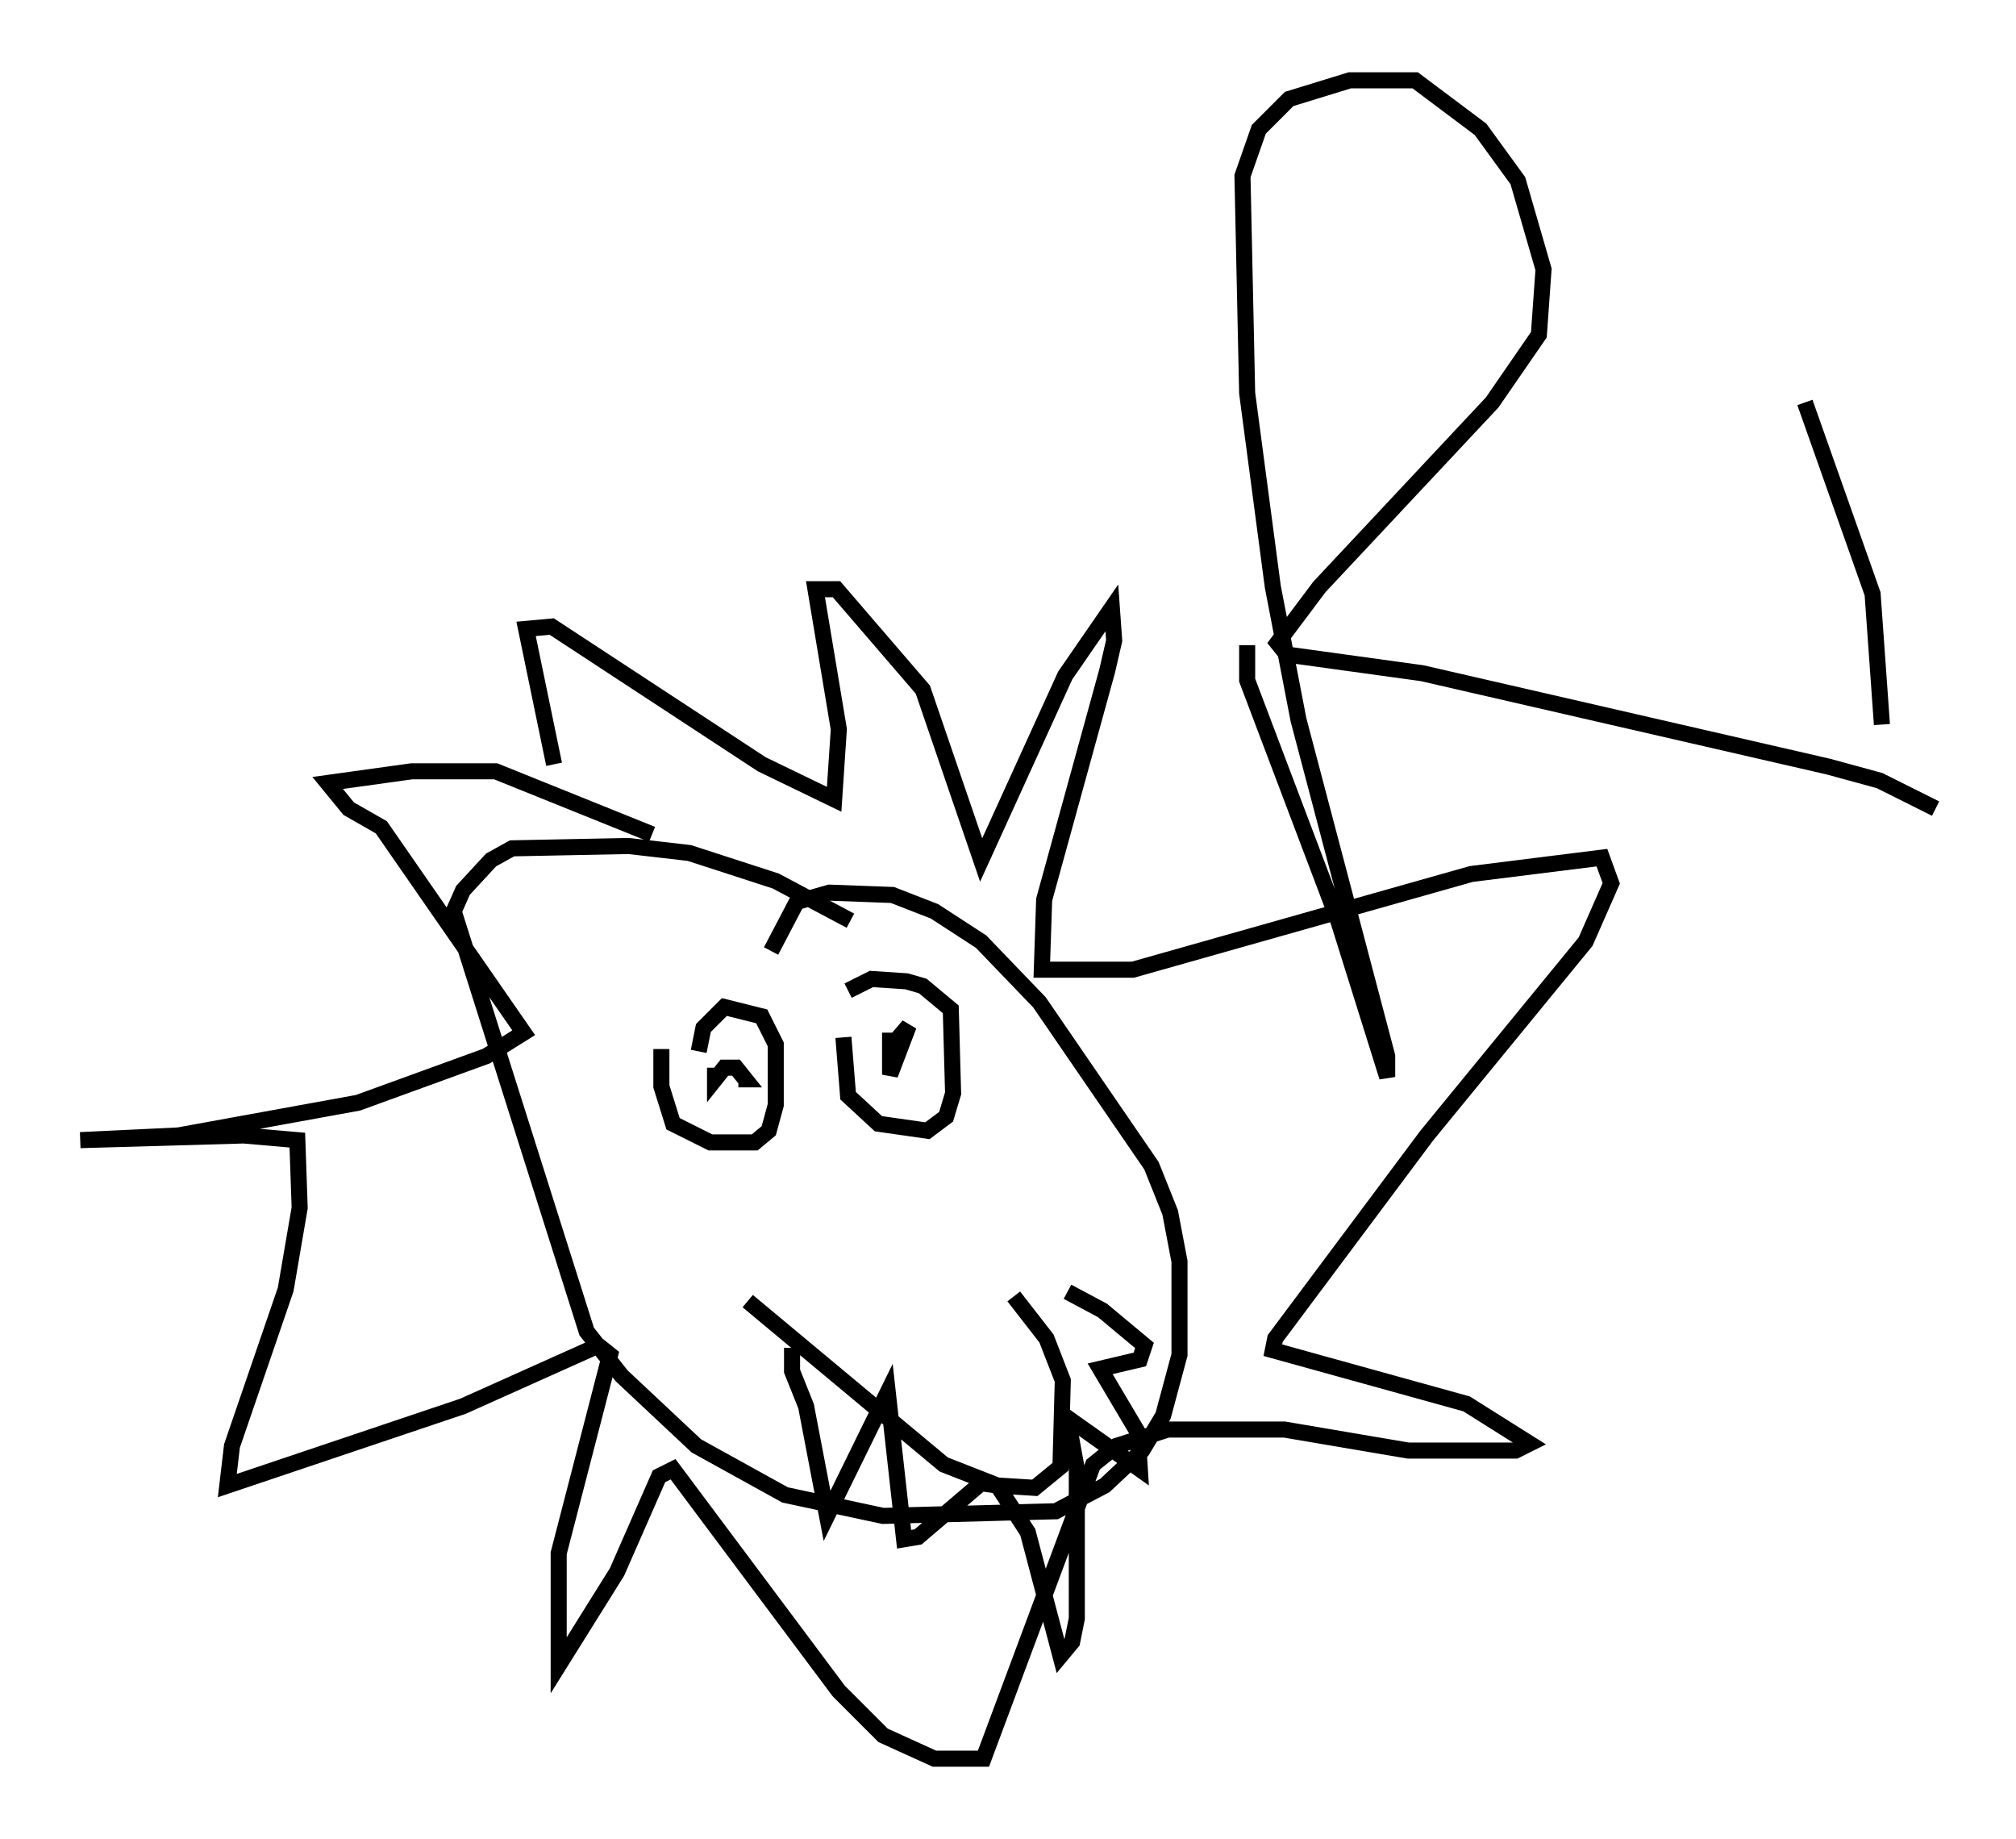 <?xml version="1.0" encoding="utf-8" ?>
<svg baseProfile="full" height="114.436" version="1.1" width="125.475" xmlns="http://www.w3.org/2000/svg" xmlns:ev="http://www.w3.org/2001/xml-events" xmlns:xlink="http://www.w3.org/1999/xlink"><defs /><rect fill="white" height="114.436" width="125.475" x="0" y="0" /><path d="M35.793, 51.48 m-1.307, -3.922 l-1.743, -8.425 1.598, -0.145 l13.073, 8.57 4.503, 2.179 l0.291, -4.358 -1.453, -8.715 l1.307, 0.0 5.374, 6.246 l3.631, 10.603 5.229, -11.475 l2.905, -4.212 0.145, 2.034 l-0.436, 1.888 -3.922, 14.235 l-0.145, 4.358 5.665, 0.0 l21.061, -5.955 8.134, -1.017 l0.581, 1.598 -1.598, 3.631 l-9.877, 12.056 -9.441, 12.637 l-0.145, 0.726 12.056, 3.341 l3.922, 2.469 -0.872, 0.436 l-6.682, 0.0 -7.698, -1.307 l-7.263, 0.0 -3.196, 1.017 l-1.453, 1.162 -6.827, 18.302 l-3.05, 0.0 -3.196, -1.453 l-2.76, -2.76 -10.313, -13.799 l-0.872, 0.436 -2.615, 5.955 l-3.631, 5.81 0.0, -6.972 l3.196, -12.346 -0.726, -0.581 l-8.425, 3.777 -14.67, 4.939 l0.291, -2.469 3.341, -9.732 l0.872, -5.084 -0.145, -4.212 l-3.341, -0.291 -10.168, 0.291 l6.101, -0.291 11.184, -2.034 l7.989, -2.905 2.324, -1.453 l-8.86, -12.782 -2.034, -1.162 l-1.307, -1.598 5.229, -0.726 l5.229, 0.0 9.732, 3.922 m12.346, 5.374 l-4.648, -2.469 -5.374, -1.743 l-3.777, -0.436 -7.263, 0.145 l-1.307, 0.726 -1.743, 1.888 l-0.581, 1.307 8.279, 26.145 l2.179, 2.76 4.648, 4.358 l5.52, 3.05 6.101, 1.307 l10.749, -0.291 3.05, -1.598 l2.324, -2.179 1.307, -2.179 l1.017, -3.777 0.0, -5.81 l-0.581, -3.05 -1.162, -2.905 l-6.972, -10.168 -3.631, -3.777 l-2.905, -1.888 -2.615, -1.017 l-3.922, -0.145 -2.034, 0.581 l-1.598, 3.05 m-6.827, 6.101 l0.0, 2.324 0.726, 2.324 l2.324, 1.162 2.76, 0.0 l0.872, -0.726 0.436, -1.598 l0.0, -3.777 -0.872, -1.743 l-2.324, -0.581 -1.307, 1.307 l-0.291, 1.453 m9.006, -0.872 l0.291, 3.631 1.888, 1.743 l3.05, 0.436 1.162, -0.872 l0.436, -1.453 -0.145, -5.229 l-1.743, -1.453 -1.017, -0.291 l-2.179, -0.145 -1.453, 0.726 m-6.246, 19.318 l12.201, 10.168 3.341, 1.307 l2.324, 0.145 1.598, -1.307 l0.145, -5.374 -1.017, -2.615 l-2.034, -2.615 m-7.698, -16.413 l0.0, 2.615 1.162, -3.05 l-0.872, 1.017 m-11.184, 1.598 l0.0, 0.726 0.581, -0.726 l0.726, 0.0 0.581, 0.726 l-0.436, 0.0 m-0.145, 0.0 l0.0, 0.0 m3.486, 16.704 l0.0, 1.453 0.872, 2.179 l1.307, 6.827 3.777, -7.698 l1.017, 9.151 0.872, -0.145 l3.922, -3.341 1.017, 0.145 l1.888, 2.905 2.034, 7.698 l0.726, -0.872 0.291, -1.453 l0.0, -9.296 -0.581, -3.196 l4.503, 3.196 -0.145, -2.324 l-2.324, -3.922 2.469, -0.581 l0.291, -0.872 -2.615, -2.179 l-2.179, -1.162 m11.184, -40.235 l0.0, 2.179 5.665, 14.961 l3.05, 9.732 0.0, -1.307 l-5.52, -20.916 -1.598, -8.279 l-1.598, -12.056 -0.291, -13.508 l1.017, -2.905 1.888, -1.888 l3.777, -1.162 4.067, 0.0 l4.067, 3.05 2.324, 3.196 l1.598, 5.52 -0.291, 4.067 l-2.905, 4.212 -10.749, 11.475 l-2.615, 3.486 0.581, 0.726 l8.425, 1.162 25.274, 5.81 l3.196, 0.872 3.486, 1.743 m-3.341, -5.229 l-0.581, -8.134 -4.212, -11.911 " fill="none" stroke="black" stroke-width="1" /></svg>
